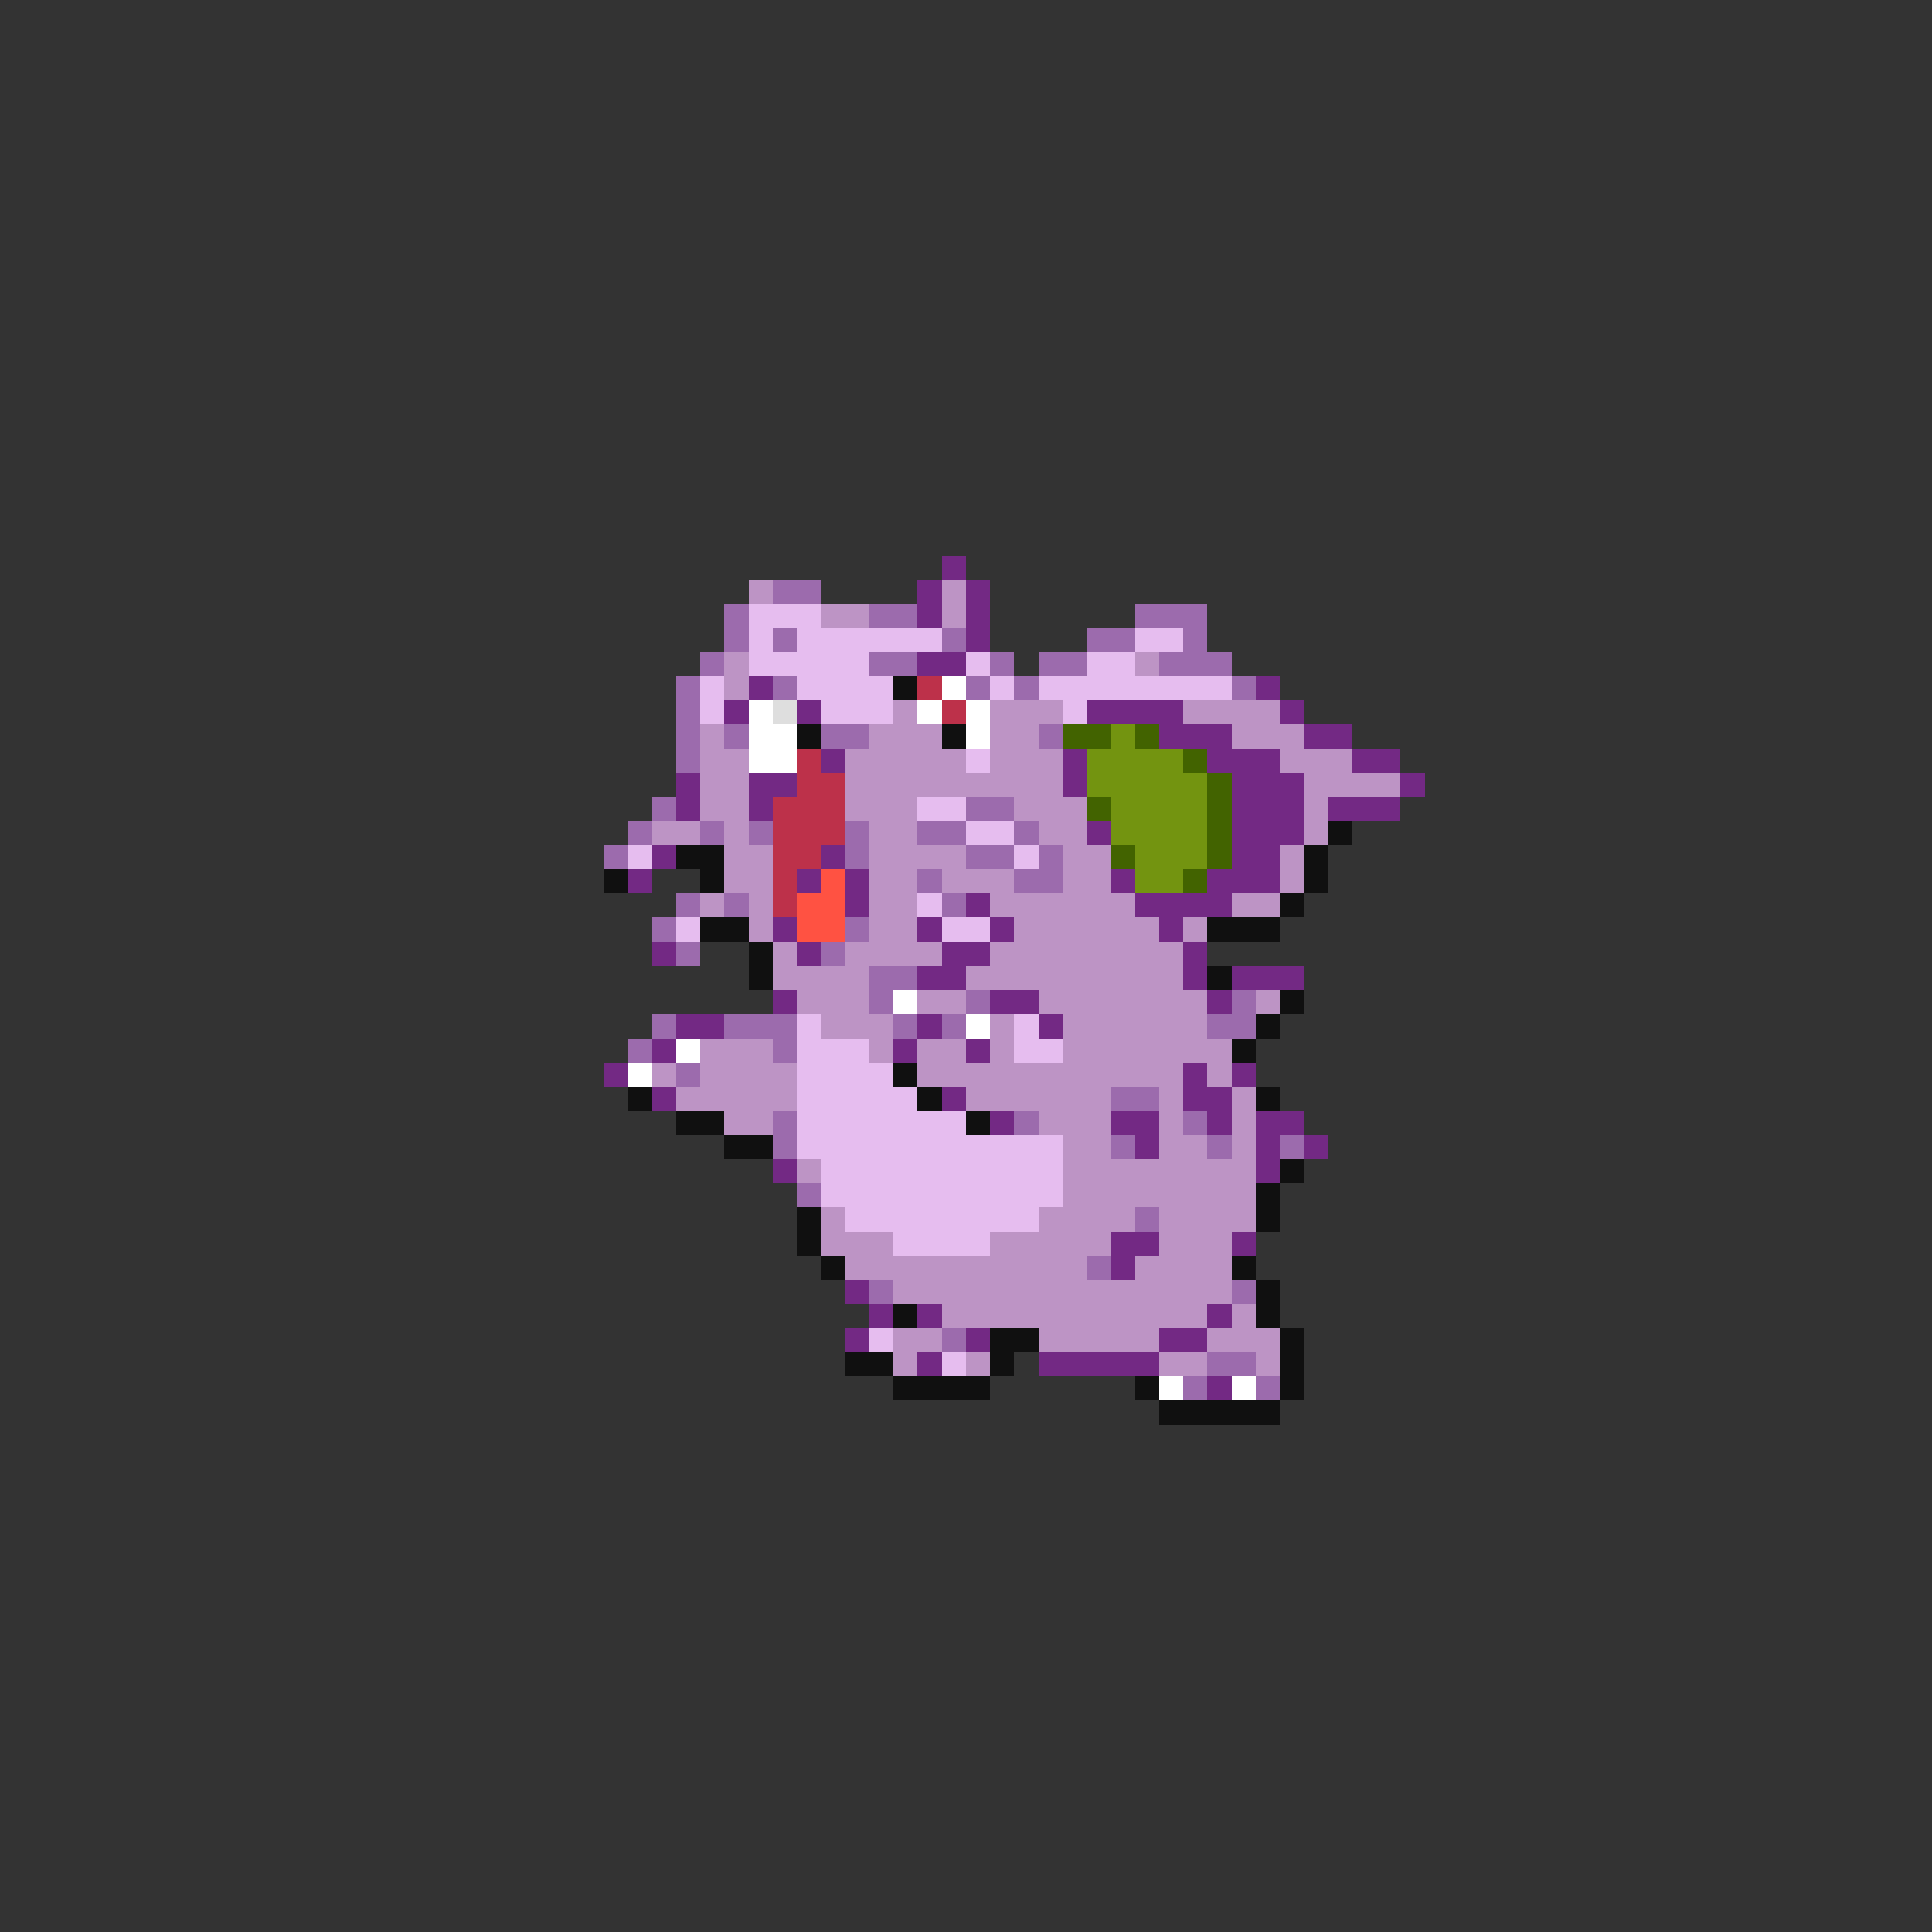 <svg xmlns="http://www.w3.org/2000/svg" viewBox="0 -0.5 80 80" shape-rendering="crispEdges">
<rect x="0" y="-0.5" width="80" height="80" fill="#333333" stroke="none"/>
<path stroke="#732984" d="M39 23h1M38 24h1M40 24h1M38 25h1M40 25h1M40 26h1M38 27h2M31 28h1M52 28h1M30 29h1M33 29h1M45 29h4M53 29h1M48 30h3M54 30h2M34 31h1M44 31h1M50 31h3M56 31h2M28 32h1M31 32h2M44 32h1M51 32h3M58 32h1M28 33h1M31 33h1M51 33h3M55 33h3M45 34h1M51 34h3M27 35h1M34 35h1M51 35h2M26 36h1M33 36h1M35 36h1M46 36h1M50 36h3M35 37h1M40 37h1M47 37h4M32 38h1M38 38h1M41 38h1M48 38h1M27 39h1M33 39h1M39 39h2M49 39h1M38 40h2M49 40h1M51 40h3M32 41h1M41 41h2M50 41h1M28 42h2M38 42h1M43 42h1M27 43h1M37 43h1M40 43h1M25 44h1M49 44h1M51 44h1M27 45h1M39 45h1M49 45h2M41 46h1M46 46h2M50 46h1M52 46h2M47 47h1M52 47h1M54 47h1M32 48h1M52 48h1M46 51h2M51 51h1M46 52h1M35 53h1M36 54h1M38 54h1M50 54h1M35 55h1M40 55h1M48 55h2M38 56h1M43 56h5M50 57h1" />
<path stroke="#bd94c5" d="M31 24h1M39 24h1M34 25h2M39 25h1M30 27h1M47 27h1M30 28h1M37 29h1M41 29h3M49 29h4M29 30h1M36 30h3M41 30h2M51 30h3M29 31h2M35 31h5M41 31h3M53 31h3M29 32h2M35 32h9M54 32h4M29 33h2M35 33h3M42 33h3M54 33h1M27 34h2M30 34h1M36 34h2M43 34h2M54 34h1M30 35h2M36 35h4M44 35h2M53 35h1M30 36h2M36 36h2M39 36h3M44 36h2M53 36h1M29 37h1M31 37h1M36 37h2M41 37h6M51 37h2M31 38h1M36 38h2M42 38h6M49 38h1M32 39h1M35 39h4M41 39h8M32 40h4M40 40h9M33 41h3M38 41h2M43 41h7M52 41h1M34 42h3M41 42h1M44 42h6M29 43h3M36 43h1M38 43h2M41 43h1M44 43h7M27 44h1M29 44h4M38 44h11M50 44h1M28 45h5M40 45h6M48 45h1M51 45h1M30 46h2M43 46h3M48 46h1M51 46h1M44 47h2M48 47h2M51 47h1M33 48h1M44 48h8M44 49h8M34 50h1M43 50h4M48 50h4M34 51h3M41 51h5M48 51h3M35 52h10M47 52h4M37 53h14M39 54h11M51 54h1M37 55h2M43 55h5M50 55h3M37 56h1M40 56h1M48 56h2M52 56h1" />
<path stroke="#9c6bad" d="M32 24h2M30 25h1M36 25h2M47 25h3M30 26h1M32 26h1M39 26h1M45 26h2M49 26h1M29 27h1M36 27h2M41 27h1M43 27h2M48 27h3M28 28h1M32 28h1M40 28h1M42 28h1M51 28h1M28 29h1M28 30h1M30 30h1M34 30h2M43 30h1M28 31h1M27 33h1M40 33h2M26 34h1M29 34h1M31 34h1M35 34h1M38 34h2M42 34h1M25 35h1M35 35h1M40 35h2M43 35h1M38 36h1M42 36h2M28 37h1M30 37h1M39 37h1M27 38h1M35 38h1M28 39h1M34 39h1M36 40h2M36 41h1M40 41h1M51 41h1M27 42h1M30 42h3M37 42h1M39 42h1M50 42h2M26 43h1M32 43h1M28 44h1M46 45h2M32 46h1M42 46h1M49 46h1M32 47h1M46 47h1M50 47h1M53 47h1M33 49h1M47 50h1M45 52h1M36 53h1M51 53h1M39 55h1M50 56h2M49 57h1M52 57h1" />
<path stroke="#e6bdef" d="M31 25h3M31 26h1M33 26h6M47 26h2M31 27h5M40 27h1M45 27h2M29 28h1M33 28h4M41 28h1M43 28h8M29 29h1M34 29h3M44 29h1M40 31h1M38 33h2M40 34h2M26 35h1M42 35h1M38 37h1M28 38h1M39 38h2M33 42h1M42 42h1M33 43h3M42 43h2M33 44h4M33 45h5M33 46h7M33 47h11M34 48h10M34 49h10M35 50h8M37 51h4M36 55h1M39 56h1" />
<path stroke="#101010" d="M37 28h1M33 30h1M39 30h1M55 34h1M28 35h2M54 35h1M25 36h1M29 36h1M54 36h1M53 37h1M29 38h2M50 38h3M31 39h1M31 40h1M50 40h1M53 41h1M52 42h1M51 43h1M37 44h1M26 45h1M38 45h1M52 45h1M28 46h2M40 46h1M30 47h2M53 48h1M52 49h1M33 50h1M52 50h1M33 51h1M34 52h1M51 52h1M52 53h1M37 54h1M52 54h1M41 55h2M53 55h1M35 56h2M41 56h1M53 56h1M37 57h4M47 57h1M53 57h1M48 58h5" />
<path stroke="#bd314a" d="M38 28h1M39 29h1M33 31h1M33 32h2M32 33h3M32 34h3M32 35h2M32 36h1M32 37h1" />
<path stroke="#ffffff" d="M39 28h1M31 29h1M38 29h1M40 29h1M31 30h2M40 30h1M31 31h2M37 41h1M40 42h1M28 43h1M26 44h1M48 57h1M51 57h1" />
<path stroke="#dedede" d="M32 29h1" />
<path stroke="#426300" d="M44 30h2M47 30h1M49 31h1M50 32h1M45 33h1M50 33h1M50 34h1M46 35h1M50 35h1M49 36h1" />
<path stroke="#739410" d="M46 30h1M45 31h4M45 32h5M46 33h4M46 34h4M47 35h3M47 36h2" />
<path stroke="#ff5242" d="M34 36h1M33 37h2M33 38h2" />
</svg>